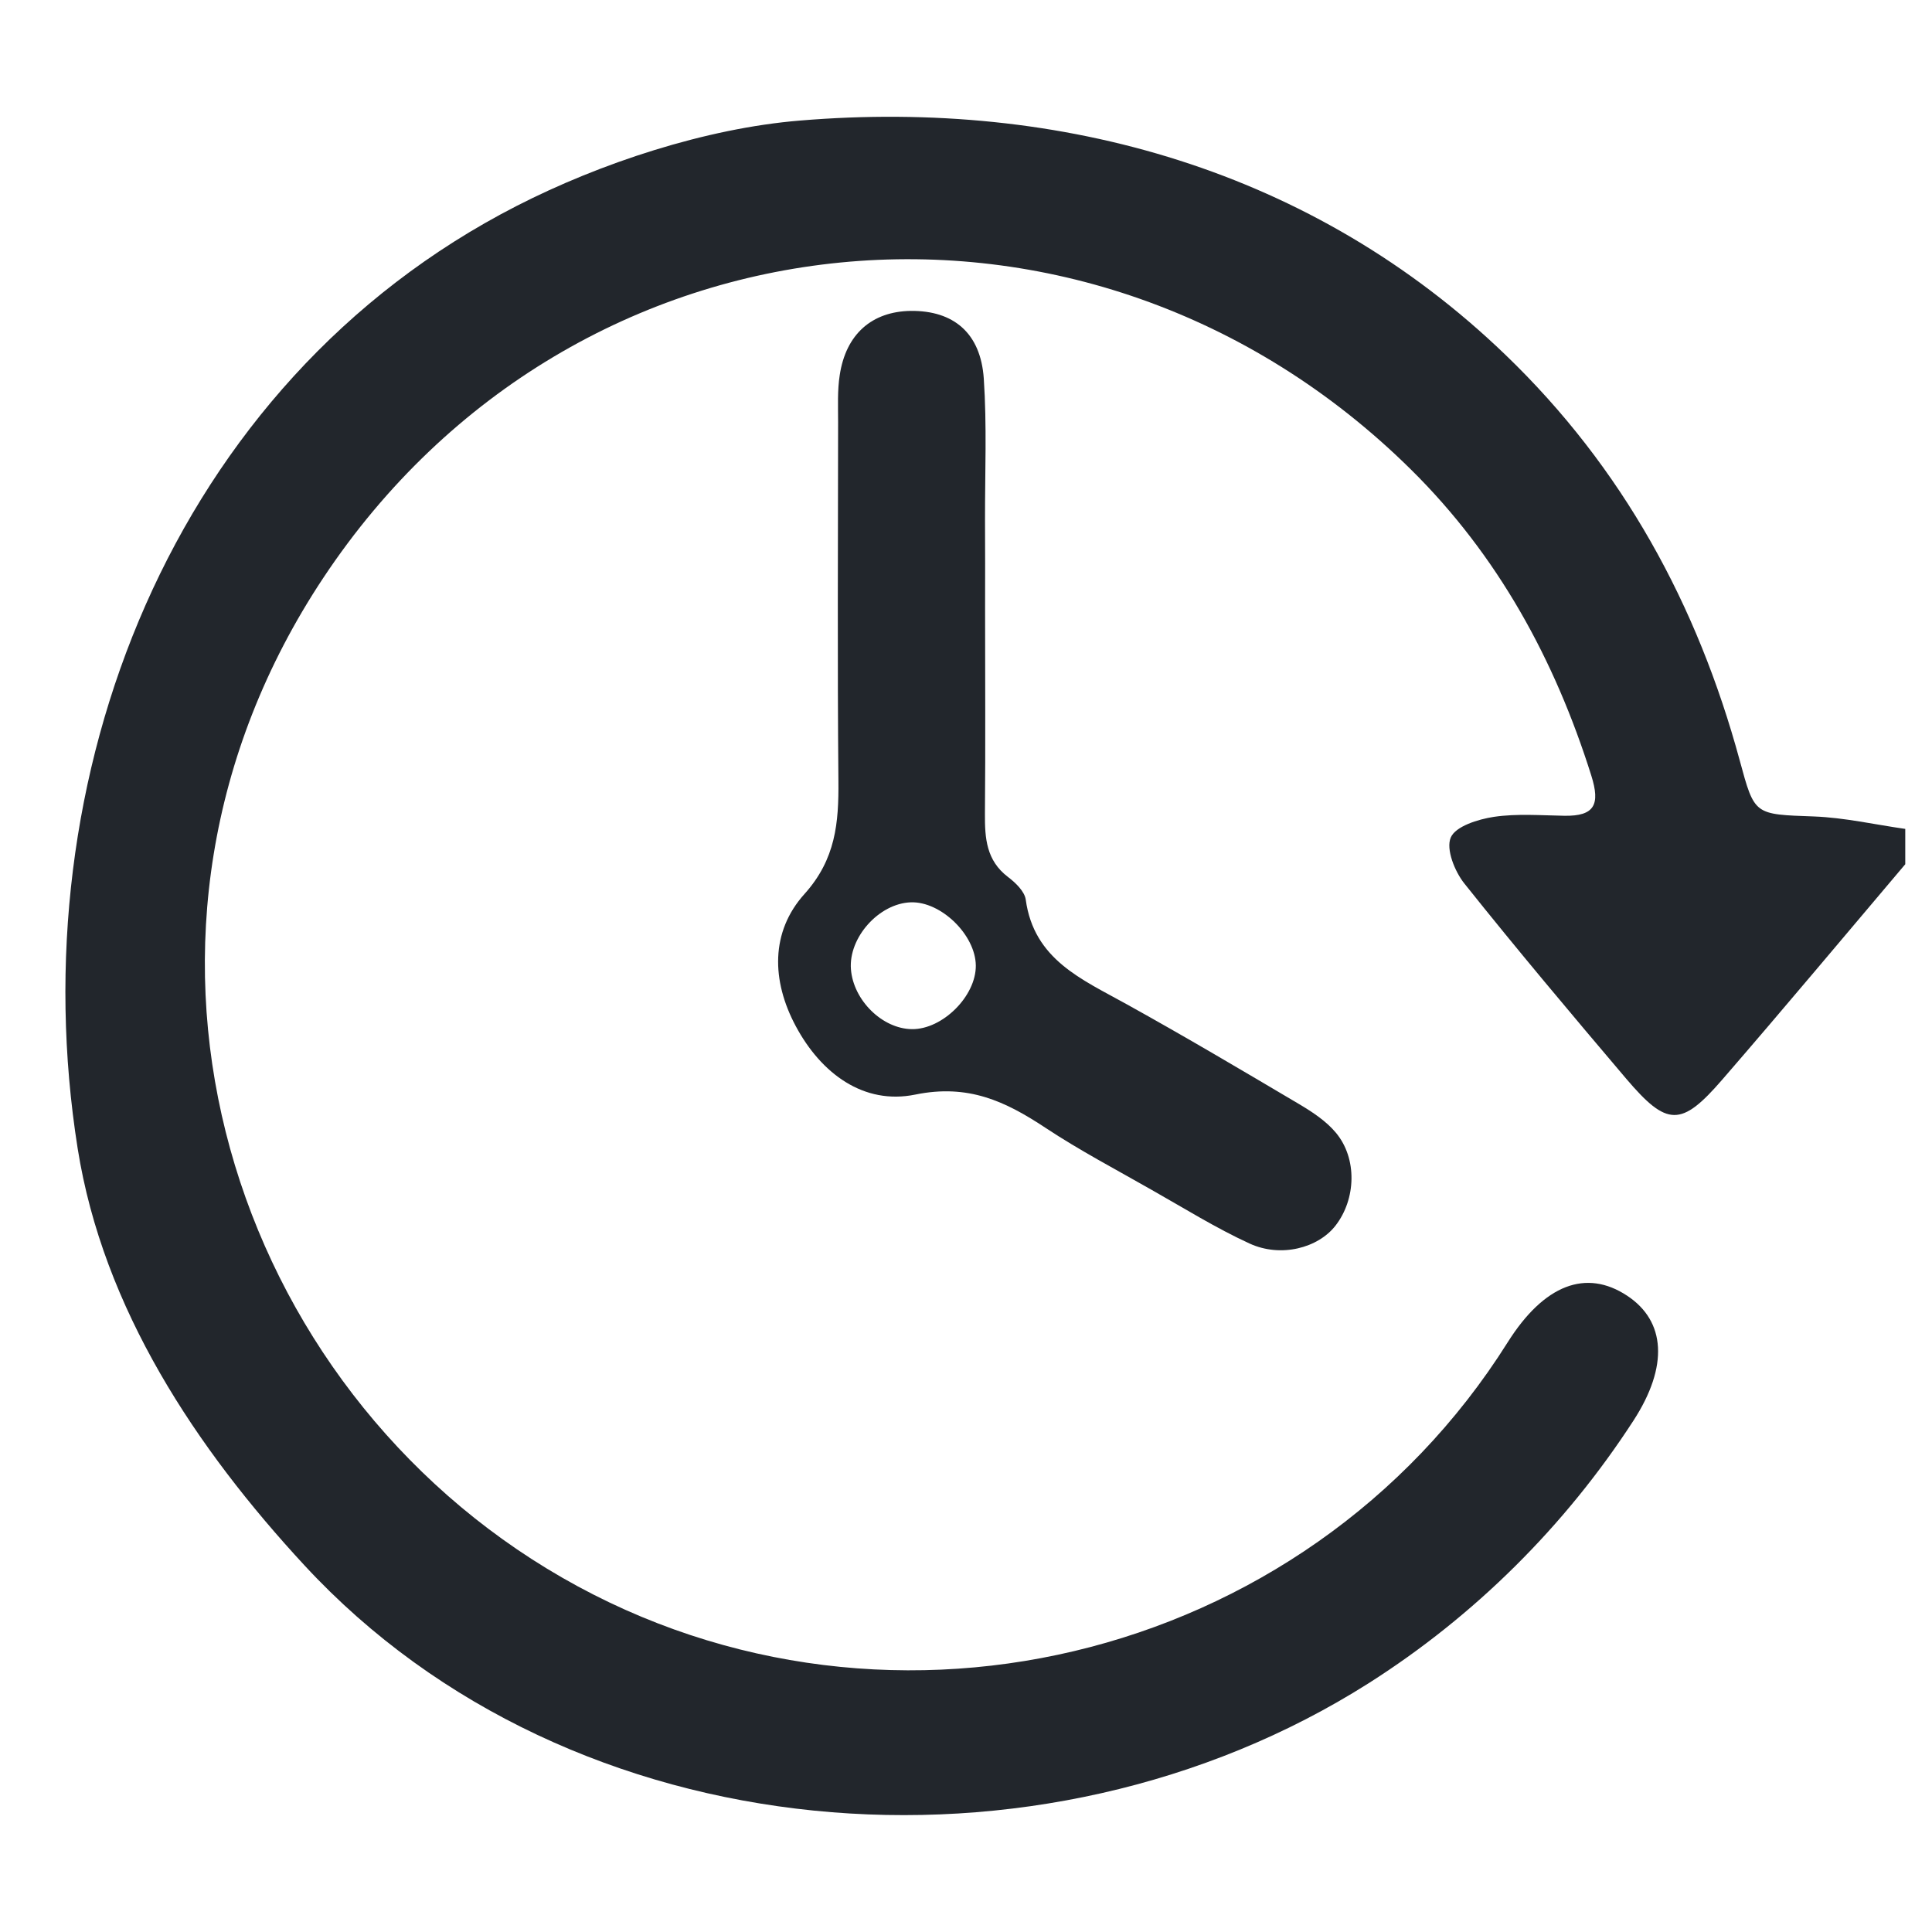 <?xml version="1.0" encoding="utf-8"?>
<!-- Generator: Adobe Illustrator 16.0.3, SVG Export Plug-In . SVG Version: 6.00 Build 0)  -->
<!DOCTYPE svg PUBLIC "-//W3C//DTD SVG 1.1//EN" "http://www.w3.org/Graphics/SVG/1.1/DTD/svg11.dtd">
<svg version="1.1" id="Layer_1" xmlns="http://www.w3.org/2000/svg" xmlns:xlink="http://www.w3.org/1999/xlink" x="0px" y="0px"
	 width="25px" height="25px" viewBox="0 0 25 25" enable-background="new 0 0 25 25" xml:space="preserve">
<path fill-rule="evenodd" clip-rule="evenodd" fill="#22262C" d="M24.654,11.183c-0.787,0.929-1.568,1.864-2.366,2.785
	c-0.534,0.618-0.716,0.613-1.248-0.013c-0.706-0.832-1.409-1.667-2.09-2.521c-0.126-0.157-0.242-0.447-0.177-0.597
	c0.062-0.145,0.354-0.236,0.558-0.267c0.298-0.044,0.608-0.019,0.913-0.014c0.39,0.006,0.465-0.145,0.348-0.518
	c-0.473-1.503-1.209-2.85-2.333-3.961C14.086,1.953,7.43,2.588,4.184,7.477c-3.038,4.577-1.295,10.27,2.892,12.82
	c4.238,2.582,9.81,1.243,12.433-2.927c0.472-0.749,1.016-0.954,1.547-0.603c0.496,0.328,0.539,0.91,0.08,1.617
	c-0.883,1.362-2.056,2.527-3.426,3.397c-4.244,2.691-10.312,2.212-13.769-1.524c-1.402-1.515-2.607-3.322-2.936-5.396
	C0.247,10.077,2.213,4.958,6.683,2.666c1.083-0.555,2.45-1.006,3.669-1.106c3.388-0.282,6.651,0.646,9.128,3.031
	c1.517,1.459,2.484,3.233,3.032,5.249c0.193,0.711,0.185,0.697,0.961,0.725c0.395,0.015,0.787,0.105,1.181,0.161
	C24.654,10.878,24.654,11.03,24.654,11.183z"/>
<path fill-rule="evenodd" clip-rule="evenodd" fill="#22262C" d="M12.747,7.866c0,0.889,0.006,1.777-0.002,2.665
	c-0.002,0.316,0.018,0.603,0.297,0.816c0.098,0.074,0.216,0.187,0.231,0.294c0.106,0.776,0.726,1.031,1.303,1.352
	c0.753,0.417,1.494,0.856,2.236,1.295c0.171,0.102,0.348,0.218,0.474,0.369c0.279,0.333,0.262,0.86-0.005,1.203
	c-0.225,0.289-0.705,0.417-1.11,0.232c-0.436-0.2-0.846-0.456-1.265-0.693c-0.462-0.264-0.935-0.512-1.379-0.806
	c-0.518-0.342-0.997-0.57-1.684-0.429c-0.666,0.136-1.217-0.271-1.546-0.886c-0.315-0.588-0.328-1.22,0.113-1.71
	c0.405-0.45,0.444-0.923,0.439-1.463c-0.014-1.548-0.005-3.096-0.004-4.644c0-0.204-0.01-0.409,0.021-0.607
	c0.08-0.531,0.417-0.824,0.92-0.831c0.553-0.005,0.903,0.286,0.944,0.874c0.041,0.607,0.015,1.218,0.016,1.826
	C12.749,7.105,12.747,7.486,12.747,7.866z M11.786,11.676c-0.412,0.014-0.807,0.455-0.775,0.866
	c0.031,0.401,0.406,0.771,0.789,0.775c0.396,0.005,0.831-0.428,0.827-0.824C12.622,12.096,12.176,11.663,11.786,11.676z"/>
</svg>

